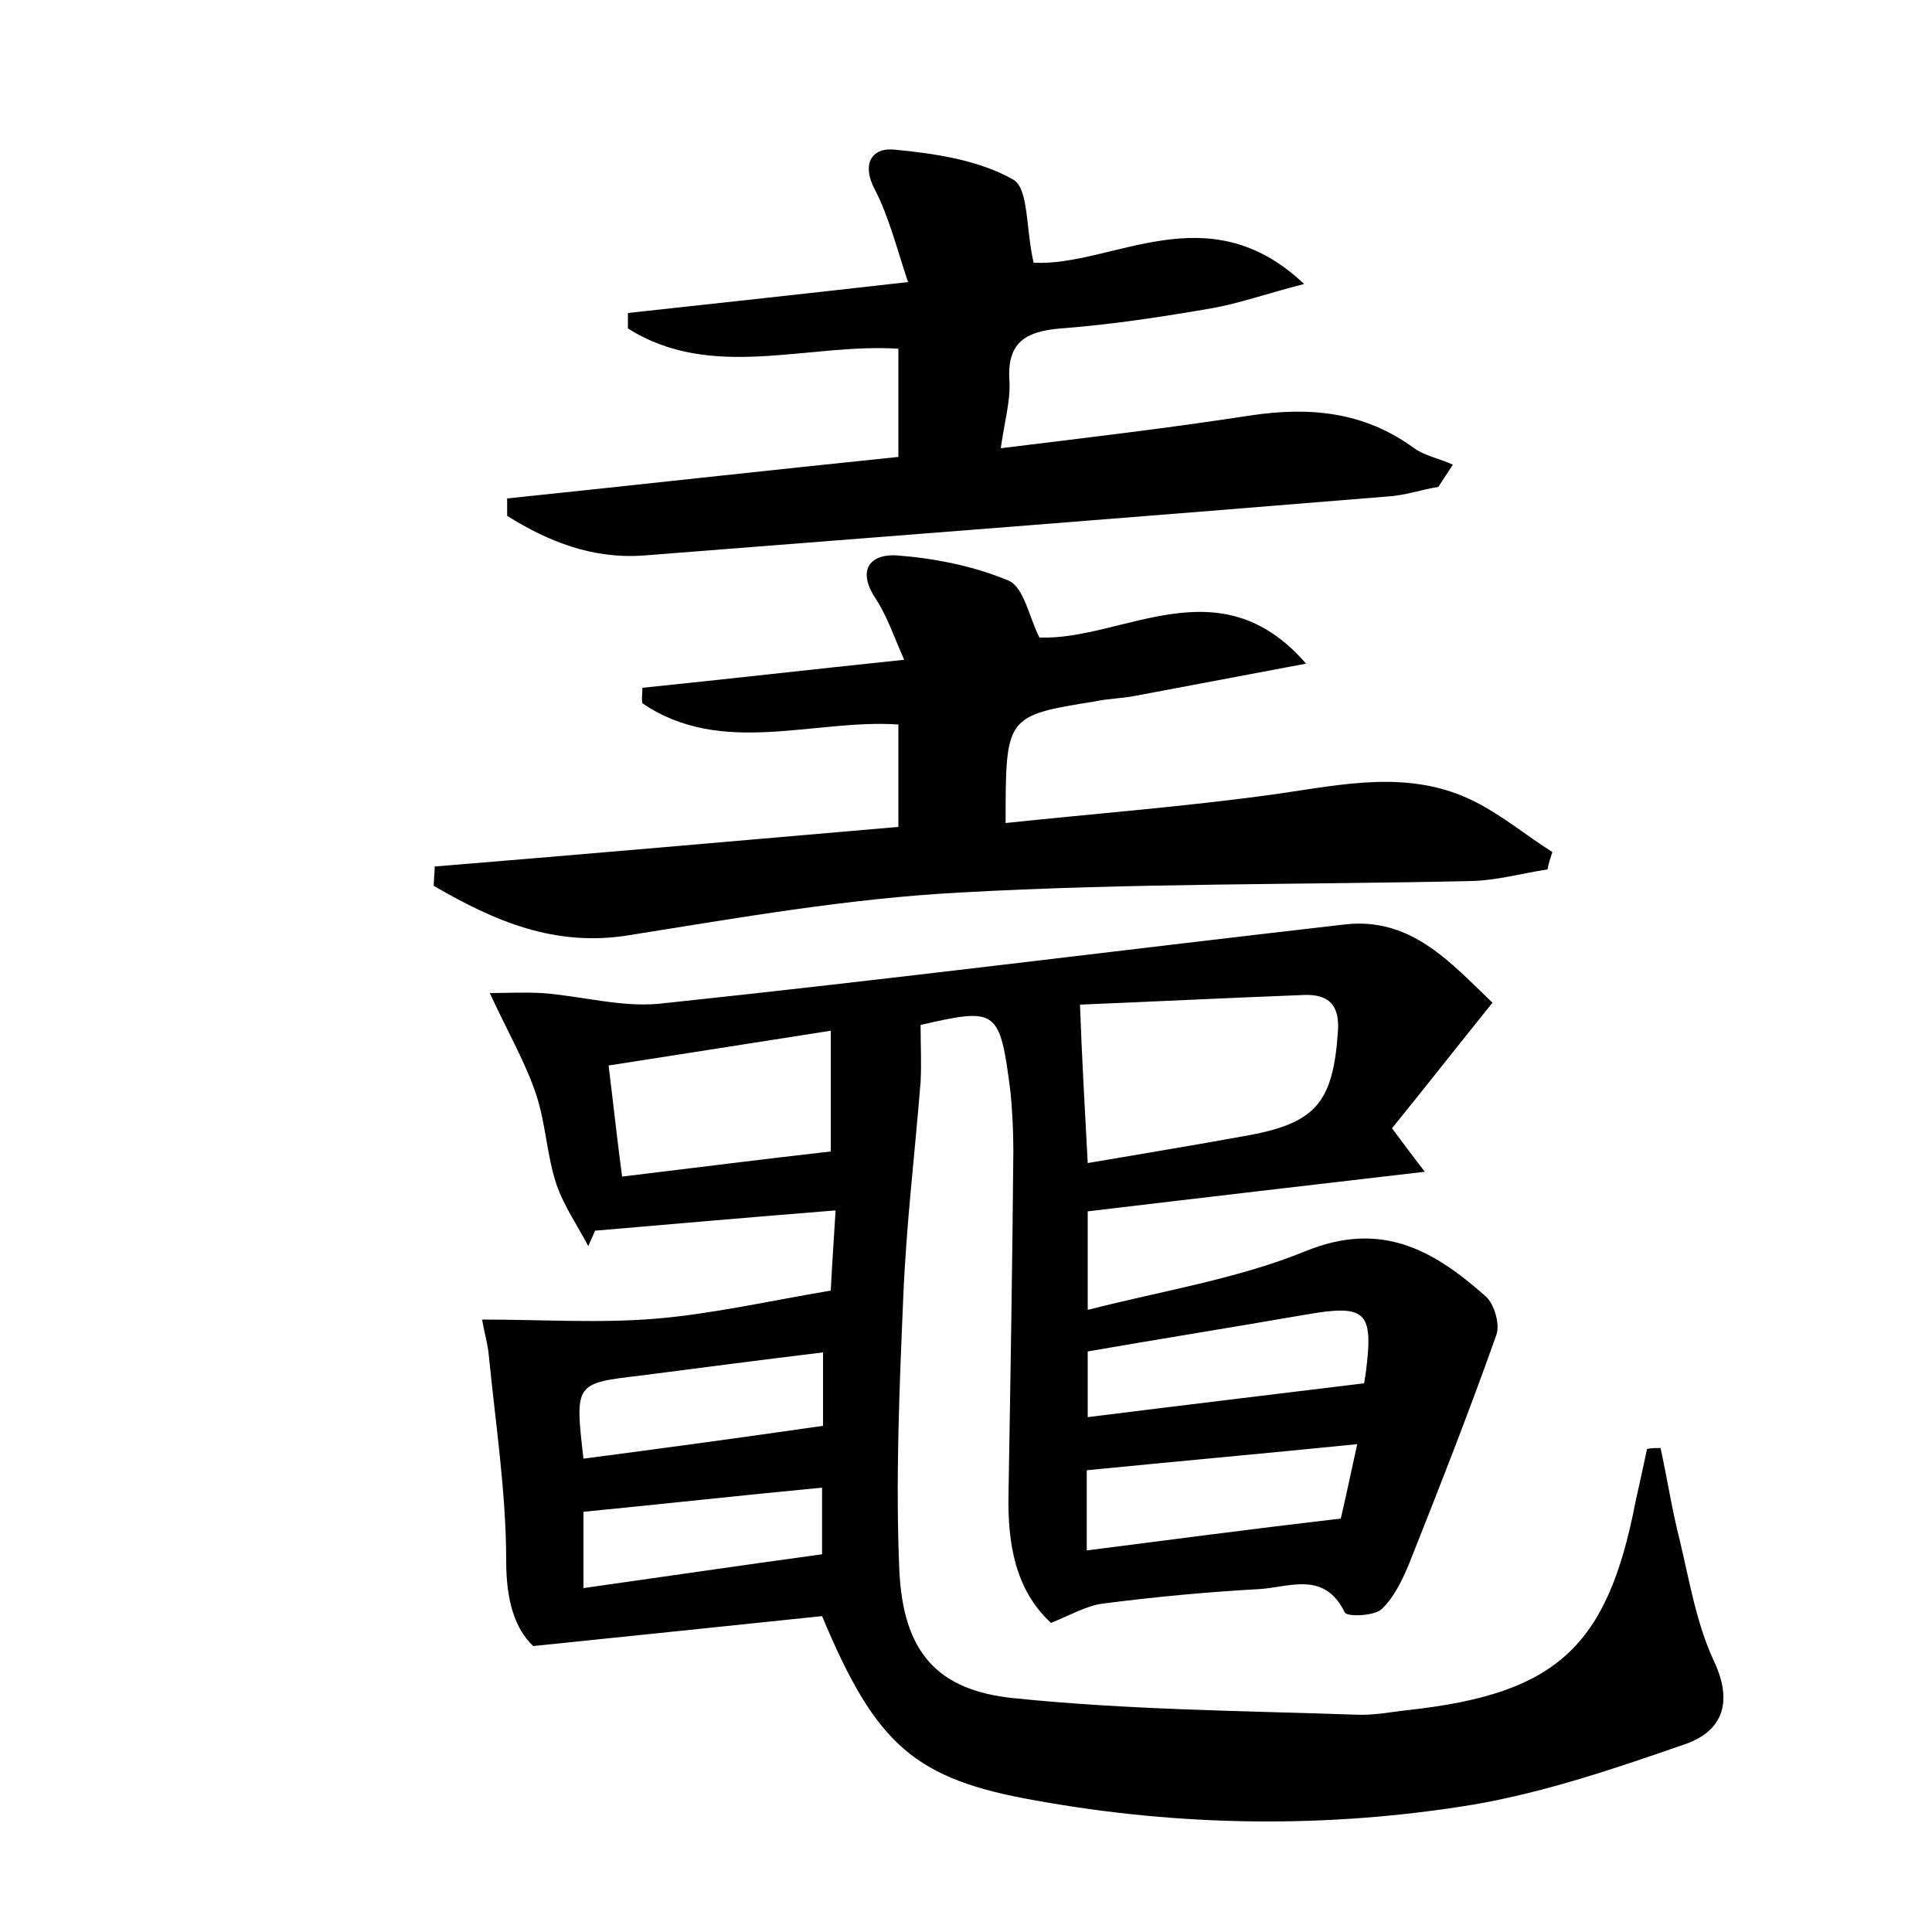 <?xml version="1.0" encoding="utf-8"?>
<!-- Generator: Adobe Illustrator 22.0.0, SVG Export Plug-In . SVG Version: 6.00 Build 0)  -->
<svg version="1.1" id="图层_1" xmlns="http://www.w3.org/2000/svg" xmlns:xlink="http://www.w3.org/1999/xlink" x="0px" y="0px"
	 viewBox="0 0 200 200" style="enable-background:new 0 0 200 200;" xml:space="preserve">
<style type="text/css">
	.st0{fill:#FFFFFF;}
</style>
<g>
	
	<path d="M171.9,149.9c0.7,3.2,1.2,6.5,2,9.6c1,4.2,1.7,8.5,3.5,12.4c2,4.2,1,7.2-2.8,8.6c-7.2,2.5-14.5,5-22,6.3
		c-15.1,2.5-30.3,2.3-45.3-0.4c-12.6-2.2-16.6-5.7-22.2-19.1c-9.6,1-19.2,2-29.9,3.1c-1.9-1.8-2.8-4.7-2.8-8.8
		c0-7.1-1.1-14.2-1.8-21.3c-0.1-1.1-0.4-2.1-0.7-3.7c6.3,0,12.2,0.4,18.1-0.1c5.8-0.5,11.5-1.8,18-2.9c0.1-2.1,0.3-5,0.5-8.3
		c-8.7,0.7-16.8,1.4-24.9,2.1c-0.2,0.5-0.5,1.1-0.7,1.6c-1.1-2.1-2.5-4.1-3.3-6.4c-1-3-1.1-6.3-2.1-9.3c-1.1-3.3-2.9-6.4-4.8-10.5
		c1.5,0,3.5-0.1,5.4,0c4.1,0.3,8.2,1.5,12.2,1.1c23.7-2.5,47.3-5.5,70.9-8.2c6.9-0.8,11,4,15.3,8.1c-3.7,4.6-7,8.8-10.4,13
		c1.2,1.6,2,2.7,3.4,4.5c-12,1.4-23.2,2.7-34.9,4.1c0,3,0,5.9,0,10.2c7.8-2,15.5-3.2,22.6-6.1c7.9-3.2,13.3,0,18.6,4.7
		c0.9,0.8,1.5,2.9,1.1,4c-2.8,7.9-5.9,15.8-9,23.6c-0.7,1.7-1.6,3.6-2.9,4.8c-0.8,0.7-3.6,0.8-3.8,0.3c-2.1-4.3-5.7-2.6-8.8-2.4
		c-5.4,0.3-10.8,0.8-16.2,1.5c-1.7,0.2-3.4,1.2-5.4,2c-3.7-3.4-4.5-8.2-4.4-13.3c0.2-11.8,0.4-23.7,0.5-35.5c0-2.1-0.1-4.2-0.3-6.2
		c-1.1-8.6-1.4-8.7-9.3-6.9c0,2.1,0.1,4,0,5.9c-0.6,7.5-1.5,14.9-1.8,22.4c-0.4,9.4-0.8,18.9-0.4,28.2c0.4,8.3,3.8,12.4,11.9,13.2
		c11.7,1.2,23.5,1.3,35.3,1.7c1.9,0.1,3.8-0.3,5.7-0.5c15.1-1.7,20.4-6.5,23.3-21.5c0.4-1.8,0.8-3.6,1.2-5.5
		C170.9,149.9,171.4,149.9,171.9,149.9z M112.6,120.4c5.9-1,11.3-1.9,16.8-2.9c6.9-1.3,8.6-3.5,9.1-10.7c0.2-2.7-0.9-3.9-3.5-3.8
		c-7.9,0.3-15.9,0.7-23.2,1C112,109.6,112.3,114.7,112.6,120.4z M86,106.7c-8.2,1.3-15.4,2.4-23,3.6c0.5,4,0.9,7.8,1.4,11.5
		c7.5-0.9,14.5-1.8,21.6-2.6C86,115.8,86,111.6,86,106.7z M138.8,157.2c0.4-1.7,1-4.5,1.7-7.7c-10,1-18.9,1.8-28,2.7
		c0,2.7,0,5.3,0,8.3C121.1,159.4,129.4,158.3,138.8,157.2z M141.2,143.2c0,0.1,0.1-0.5,0.2-1.2c0.8-6.3,0-7-6.3-5.9
		c-7.5,1.3-15,2.5-22.5,3.8c0,2.3,0,4.5,0,6.8C122.2,145.5,131.4,144.4,141.2,143.2z M60.4,151c8.4-1.1,16.5-2.2,24.8-3.4
		c0-2,0-4.6,0-7.6c-6.6,0.8-12.7,1.6-18.9,2.4C59.5,143.2,59.5,143.2,60.4,151z M85.1,154c-8.4,0.8-16.5,1.7-24.7,2.5
		c0,2.6,0,5.2,0,7.9c8.5-1.2,16.6-2.4,24.7-3.5C85.1,158.8,85.1,156.6,85.1,154z"/>
	<path d="M66.5,71.2c8.8-0.9,17.5-1.9,27.1-2.9c-1.1-2.5-1.8-4.6-3-6.4c-2-3.1-0.3-4.6,2.3-4.4c3.9,0.3,7.9,1.1,11.5,2.6
		c1.6,0.7,2.1,3.7,3.2,5.9c8.7,0.3,18.6-7.7,27.6,2.7c-5.8,1.1-11.7,2.2-17.5,3.3c-1.4,0.3-2.9,0.3-4.3,0.6
		c-9.3,1.5-9.3,1.5-9.3,12.6c9.4-1,18.7-1.7,28-3c7-1,13.9-2.6,20.6,0.8c2.8,1.4,5.3,3.5,8,5.2c-0.2,0.6-0.4,1.2-0.5,1.8
		c-2.6,0.4-5.1,1.1-7.7,1.2c-17.7,0.4-35.5,0.2-53.2,1.2c-11.4,0.6-22.8,2.6-34.1,4.4c-7.8,1.3-14.1-1.5-20.3-5.1
		c0-0.7,0.1-1.3,0.1-2c15.9-1.3,31.8-2.7,48-4.1c0-3.5,0-6.7,0-10.6c-8.7-0.6-18.3,3.4-26.5-2.2C66.4,72.4,66.5,71.8,66.5,71.2z"/>
	<path d="M52.5,51.6c13.4-1.4,26.9-2.9,40.5-4.3c0-3.8,0-7.4,0-11.2C83.6,35.5,73.7,39.5,65,34c0-0.5,0-1.1,0-1.6
		c9.2-1,18.4-2,29-3.2c-1.2-3.6-2-6.8-3.4-9.5c-1.5-2.8-0.3-4.5,2.1-4.2c4.2,0.4,8.7,1.1,12.2,3.1c1.6,0.9,1.3,5.2,2.1,8.6
		c8.2,0.4,18-7.3,28,2.2c-3.9,1-6.7,2-9.5,2.5c-5.2,0.9-10.4,1.7-15.7,2.1c-3.7,0.3-5.6,1.5-5.3,5.5c0.1,2-0.5,4.1-0.9,6.9
		c9-1.1,17.5-2.1,25.9-3.4c6.1-0.9,11.7-0.4,16.9,3.4c1.1,0.8,2.7,1.1,4,1.7c-0.5,0.8-1,1.5-1.5,2.3c-1.8,0.3-3.5,0.9-5.3,1
		c-25.6,2.1-51.3,4.1-76.9,6.1c-5.3,0.4-9.9-1.4-14.2-4.1C52.5,52.7,52.5,52.1,52.5,51.6z"/>
	
	
	
	
	
	
</g>
</svg>
